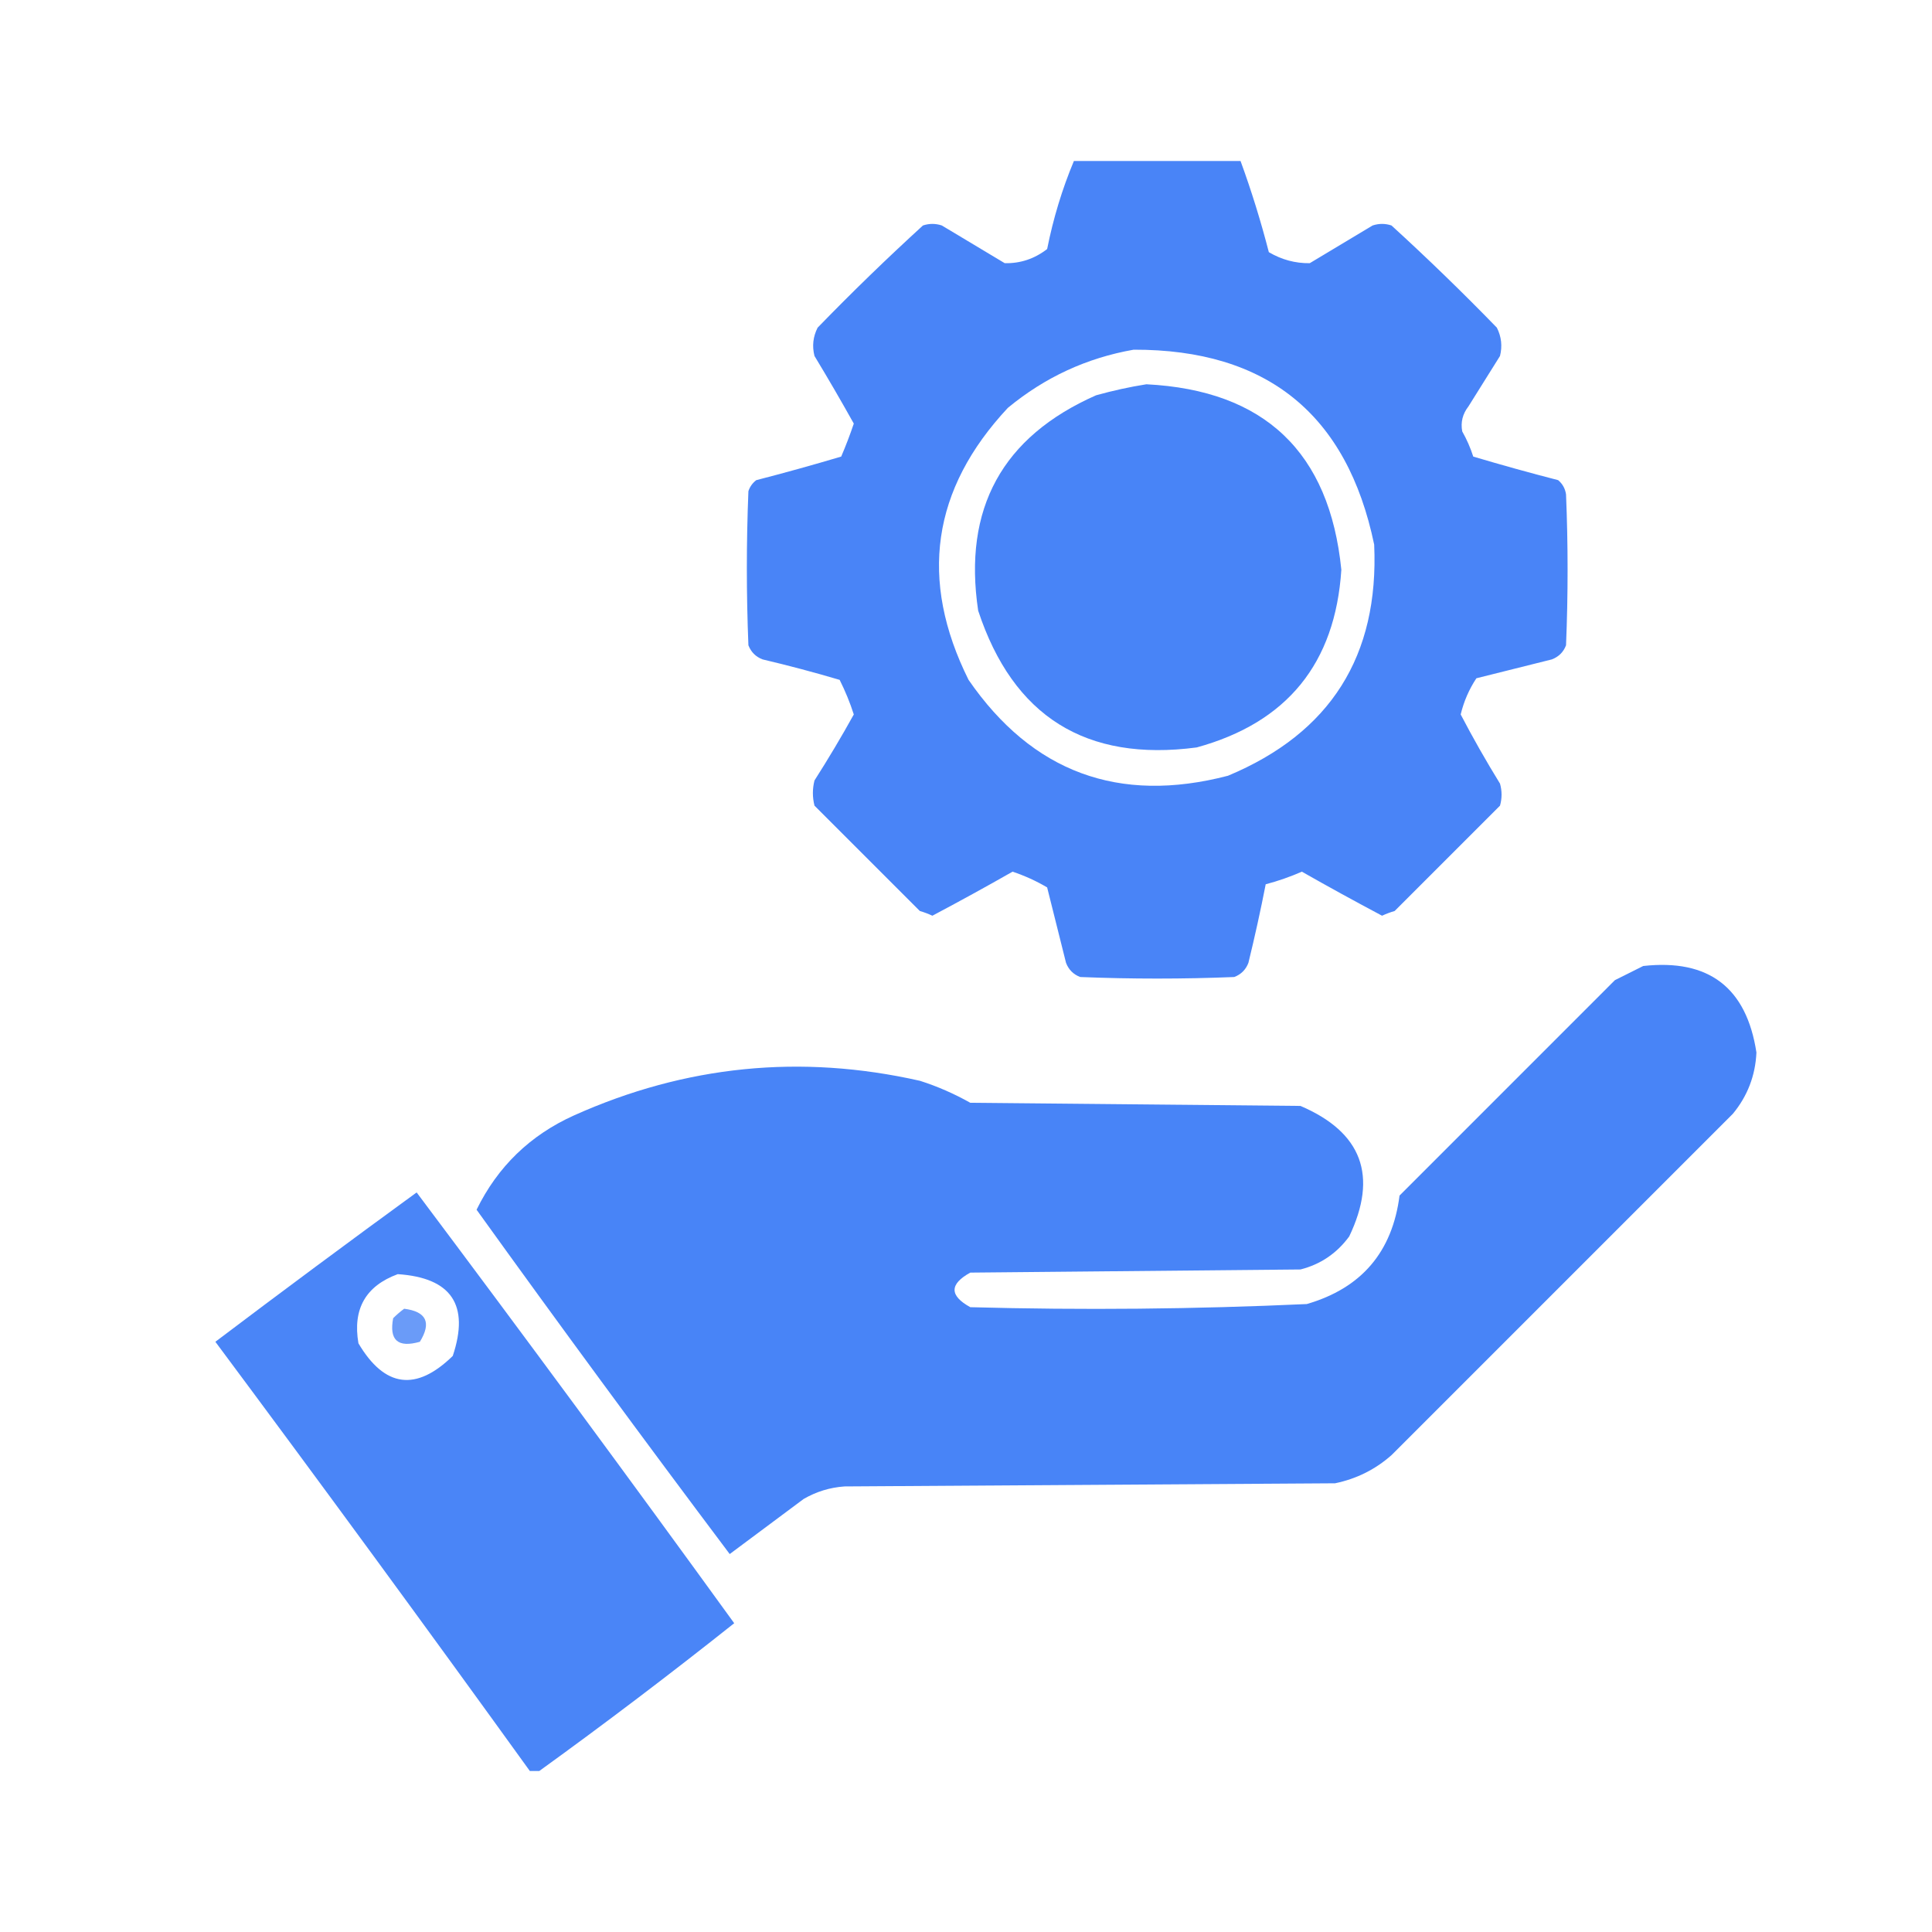 <svg width="40" height="40" viewBox="0 0 40 40" fill="none" xmlns="http://www.w3.org/2000/svg">
<path opacity="0.973" fill-rule="evenodd" clip-rule="evenodd" d="M22.234 3.333C23.384 3.333 24.534 3.333 25.684 3.333C25.909 3.948 26.104 4.578 26.27 5.221C26.536 5.377 26.818 5.453 27.117 5.449C27.551 5.189 27.985 4.928 28.419 4.668C28.549 4.625 28.679 4.625 28.809 4.668C29.556 5.35 30.283 6.055 30.991 6.784C31.085 6.97 31.107 7.166 31.056 7.37C30.839 7.717 30.622 8.064 30.404 8.412C30.282 8.569 30.238 8.742 30.274 8.932C30.368 9.098 30.444 9.272 30.502 9.453C31.084 9.626 31.67 9.789 32.26 9.941C32.351 10.018 32.405 10.115 32.423 10.235C32.466 11.276 32.466 12.318 32.423 13.36C32.369 13.501 32.271 13.598 32.13 13.652C31.609 13.783 31.088 13.913 30.567 14.043C30.416 14.271 30.307 14.521 30.242 14.792C30.495 15.277 30.767 15.755 31.056 16.224C31.099 16.376 31.099 16.528 31.056 16.68C30.329 17.407 29.602 18.134 28.875 18.861C28.785 18.887 28.698 18.92 28.614 18.959C28.057 18.663 27.503 18.36 26.954 18.047C26.709 18.154 26.46 18.241 26.205 18.308C26.099 18.852 25.979 19.394 25.847 19.935C25.793 20.076 25.695 20.174 25.554 20.228C24.491 20.271 23.427 20.271 22.364 20.228C22.223 20.174 22.125 20.076 22.071 19.935C21.941 19.414 21.811 18.893 21.68 18.373C21.454 18.239 21.215 18.131 20.964 18.047C20.415 18.36 19.862 18.663 19.304 18.959C19.22 18.92 19.133 18.887 19.044 18.861C18.317 18.134 17.59 17.407 16.863 16.68C16.819 16.506 16.819 16.333 16.863 16.159C17.149 15.71 17.421 15.255 17.677 14.792C17.598 14.546 17.5 14.307 17.384 14.076C16.858 13.92 16.326 13.779 15.788 13.652C15.647 13.598 15.55 13.501 15.495 13.36C15.452 12.296 15.452 11.233 15.495 10.169C15.526 10.076 15.58 10 15.658 9.941C16.248 9.789 16.834 9.626 17.416 9.453C17.512 9.229 17.599 9.001 17.677 8.77C17.414 8.299 17.143 7.832 16.863 7.37C16.811 7.166 16.833 6.97 16.928 6.784C17.635 6.055 18.362 5.35 19.109 4.668C19.239 4.625 19.369 4.625 19.499 4.668C19.933 4.928 20.367 5.189 20.802 5.449C21.126 5.456 21.419 5.358 21.68 5.156C21.806 4.524 21.99 3.916 22.234 3.333ZM23.471 7.24C26.231 7.233 27.891 8.579 28.451 11.276C28.553 13.581 27.544 15.176 25.424 16.061C23.162 16.65 21.372 15.988 20.053 14.076C19.022 12.005 19.293 10.128 20.867 8.444C21.633 7.811 22.501 7.41 23.471 7.24Z" fill="#4582F7"/>
<path opacity="0.979" fill-rule="evenodd" clip-rule="evenodd" d="M23.735 7.956C26.181 8.08 27.527 9.361 27.771 11.797C27.645 13.736 26.646 14.962 24.776 15.475C22.483 15.778 20.975 14.834 20.252 12.643C19.936 10.528 20.75 9.042 22.693 8.184C23.045 8.086 23.392 8.01 23.735 7.956Z" fill="#4582F7"/>
<path opacity="0.984" fill-rule="evenodd" clip-rule="evenodd" d="M34.021 20C35.378 19.849 36.159 20.446 36.365 21.791C36.343 22.27 36.18 22.693 35.877 23.06C33.522 25.415 31.167 27.769 28.813 30.124C28.476 30.423 28.085 30.618 27.641 30.71C24.255 30.732 20.87 30.753 17.485 30.775C17.182 30.796 16.9 30.883 16.638 31.035C16.128 31.415 15.618 31.795 15.108 32.175C13.335 29.816 11.588 27.44 9.867 25.046C10.304 24.153 10.977 23.502 11.885 23.093C14.192 22.058 16.579 21.819 19.047 22.377C19.409 22.492 19.757 22.645 20.089 22.832C22.367 22.854 24.646 22.876 26.925 22.897C28.198 23.442 28.534 24.343 27.934 25.599C27.677 25.949 27.341 26.177 26.925 26.283C24.646 26.304 22.367 26.326 20.089 26.348C19.655 26.587 19.655 26.825 20.089 27.064C22.413 27.127 24.735 27.105 27.055 26.999C28.185 26.671 28.826 25.923 28.976 24.753C30.462 23.266 31.949 21.78 33.435 20.293C33.636 20.192 33.832 20.095 34.021 20Z" fill="#4582F7"/>
<path opacity="0.969" fill-rule="evenodd" clip-rule="evenodd" d="M11.165 36.667C11.1 36.667 11.035 36.667 10.97 36.667C8.824 33.691 6.654 30.729 4.459 27.78C5.839 26.737 7.228 25.706 8.626 24.688C10.841 27.641 13.033 30.614 15.201 33.607C13.877 34.659 12.532 35.679 11.165 36.667ZM8.235 26.38C9.346 26.454 9.726 27.018 9.374 28.073C8.614 28.815 7.963 28.728 7.421 27.812C7.299 27.102 7.57 26.625 8.235 26.38Z" fill="#4582F7"/>
<path opacity="0.798" fill-rule="evenodd" clip-rule="evenodd" d="M8.368 27.096C8.829 27.155 8.937 27.383 8.693 27.78C8.238 27.91 8.054 27.748 8.14 27.292C8.214 27.218 8.29 27.153 8.368 27.096Z" fill="#4582F7"/>
</svg>
